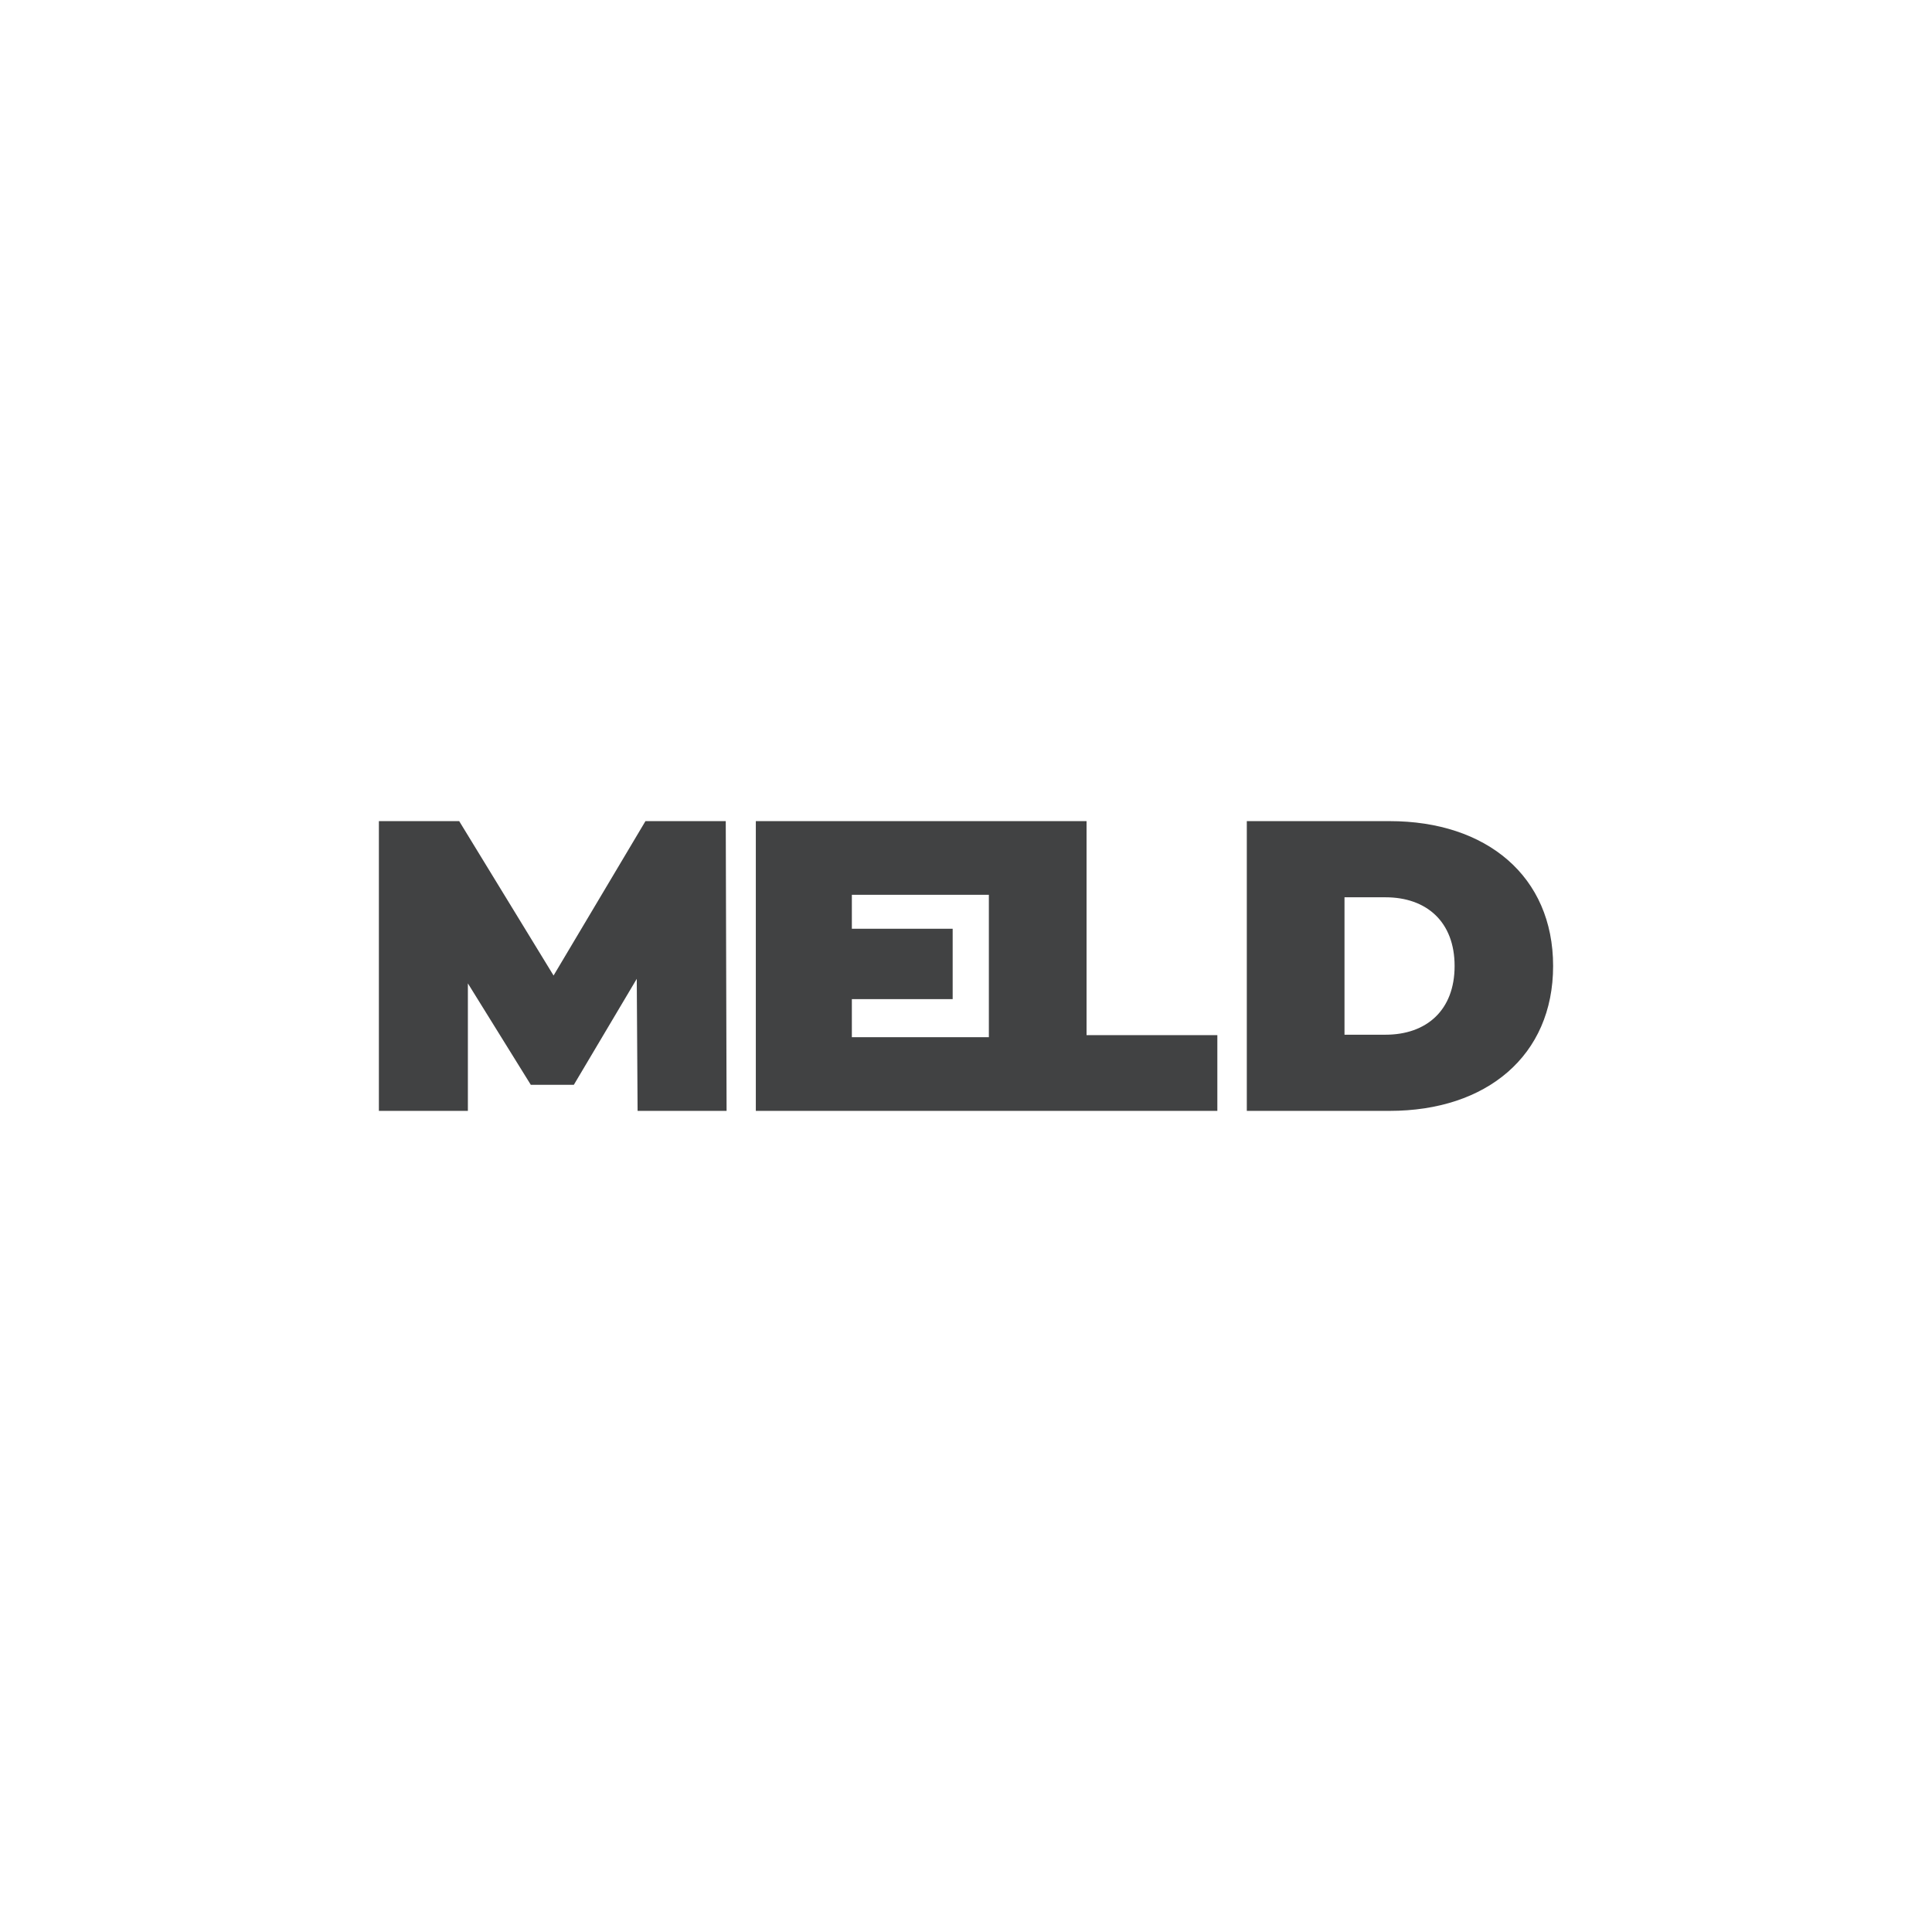 <?xml version="1.0" encoding="utf-8"?>
<!-- Generator: Adobe Illustrator 16.0.0, SVG Export Plug-In . SVG Version: 6.00 Build 0)  -->
<!DOCTYPE svg PUBLIC "-//W3C//DTD SVG 1.1//EN" "http://www.w3.org/Graphics/SVG/1.1/DTD/svg11.dtd">
<svg version="1.1" id="Layer_1" xmlns="http://www.w3.org/2000/svg" xmlns:xlink="http://www.w3.org/1999/xlink" x="0px" y="0px"
	 width="512px" height="512px" viewBox="0 0 512 512" enable-background="new 0 0 512 512" xml:space="preserve">
<g id="XMLID_3413_">
	<path id="XMLID_3420_" fill="#414243" d="M168.968,294.393l-0.22-34.992l-16.674,28.082h-11.408l-16.673-26.875v33.785h-23.585
		v-76.786h21.281l25.011,40.917l24.352-40.917h21.28l0.22,76.786H168.968z"/>
	<path id="XMLID_3417_" fill="#414243" d="M330.418,217.607h37.846c25.668,0,43.328,14.589,43.328,38.393
		c0,23.803-17.66,38.393-43.328,38.393h-37.846V217.607z M367.166,274.209c10.859,0,18.318-6.473,18.318-18.209
		c0-11.737-7.459-18.209-18.318-18.209h-10.859v36.418H367.166L367.166,274.209z"/>
	<g>
		<path fill="#414243" d="M287.947,274.318v-56.711h-87.646v76.786h122.309v-20.074H287.947z M262.059,274.867h-36.308v-10.092
			h26.715v-18.648h-26.715v-8.995h36.308V274.867z"/>
	</g>
</g>
</svg>

